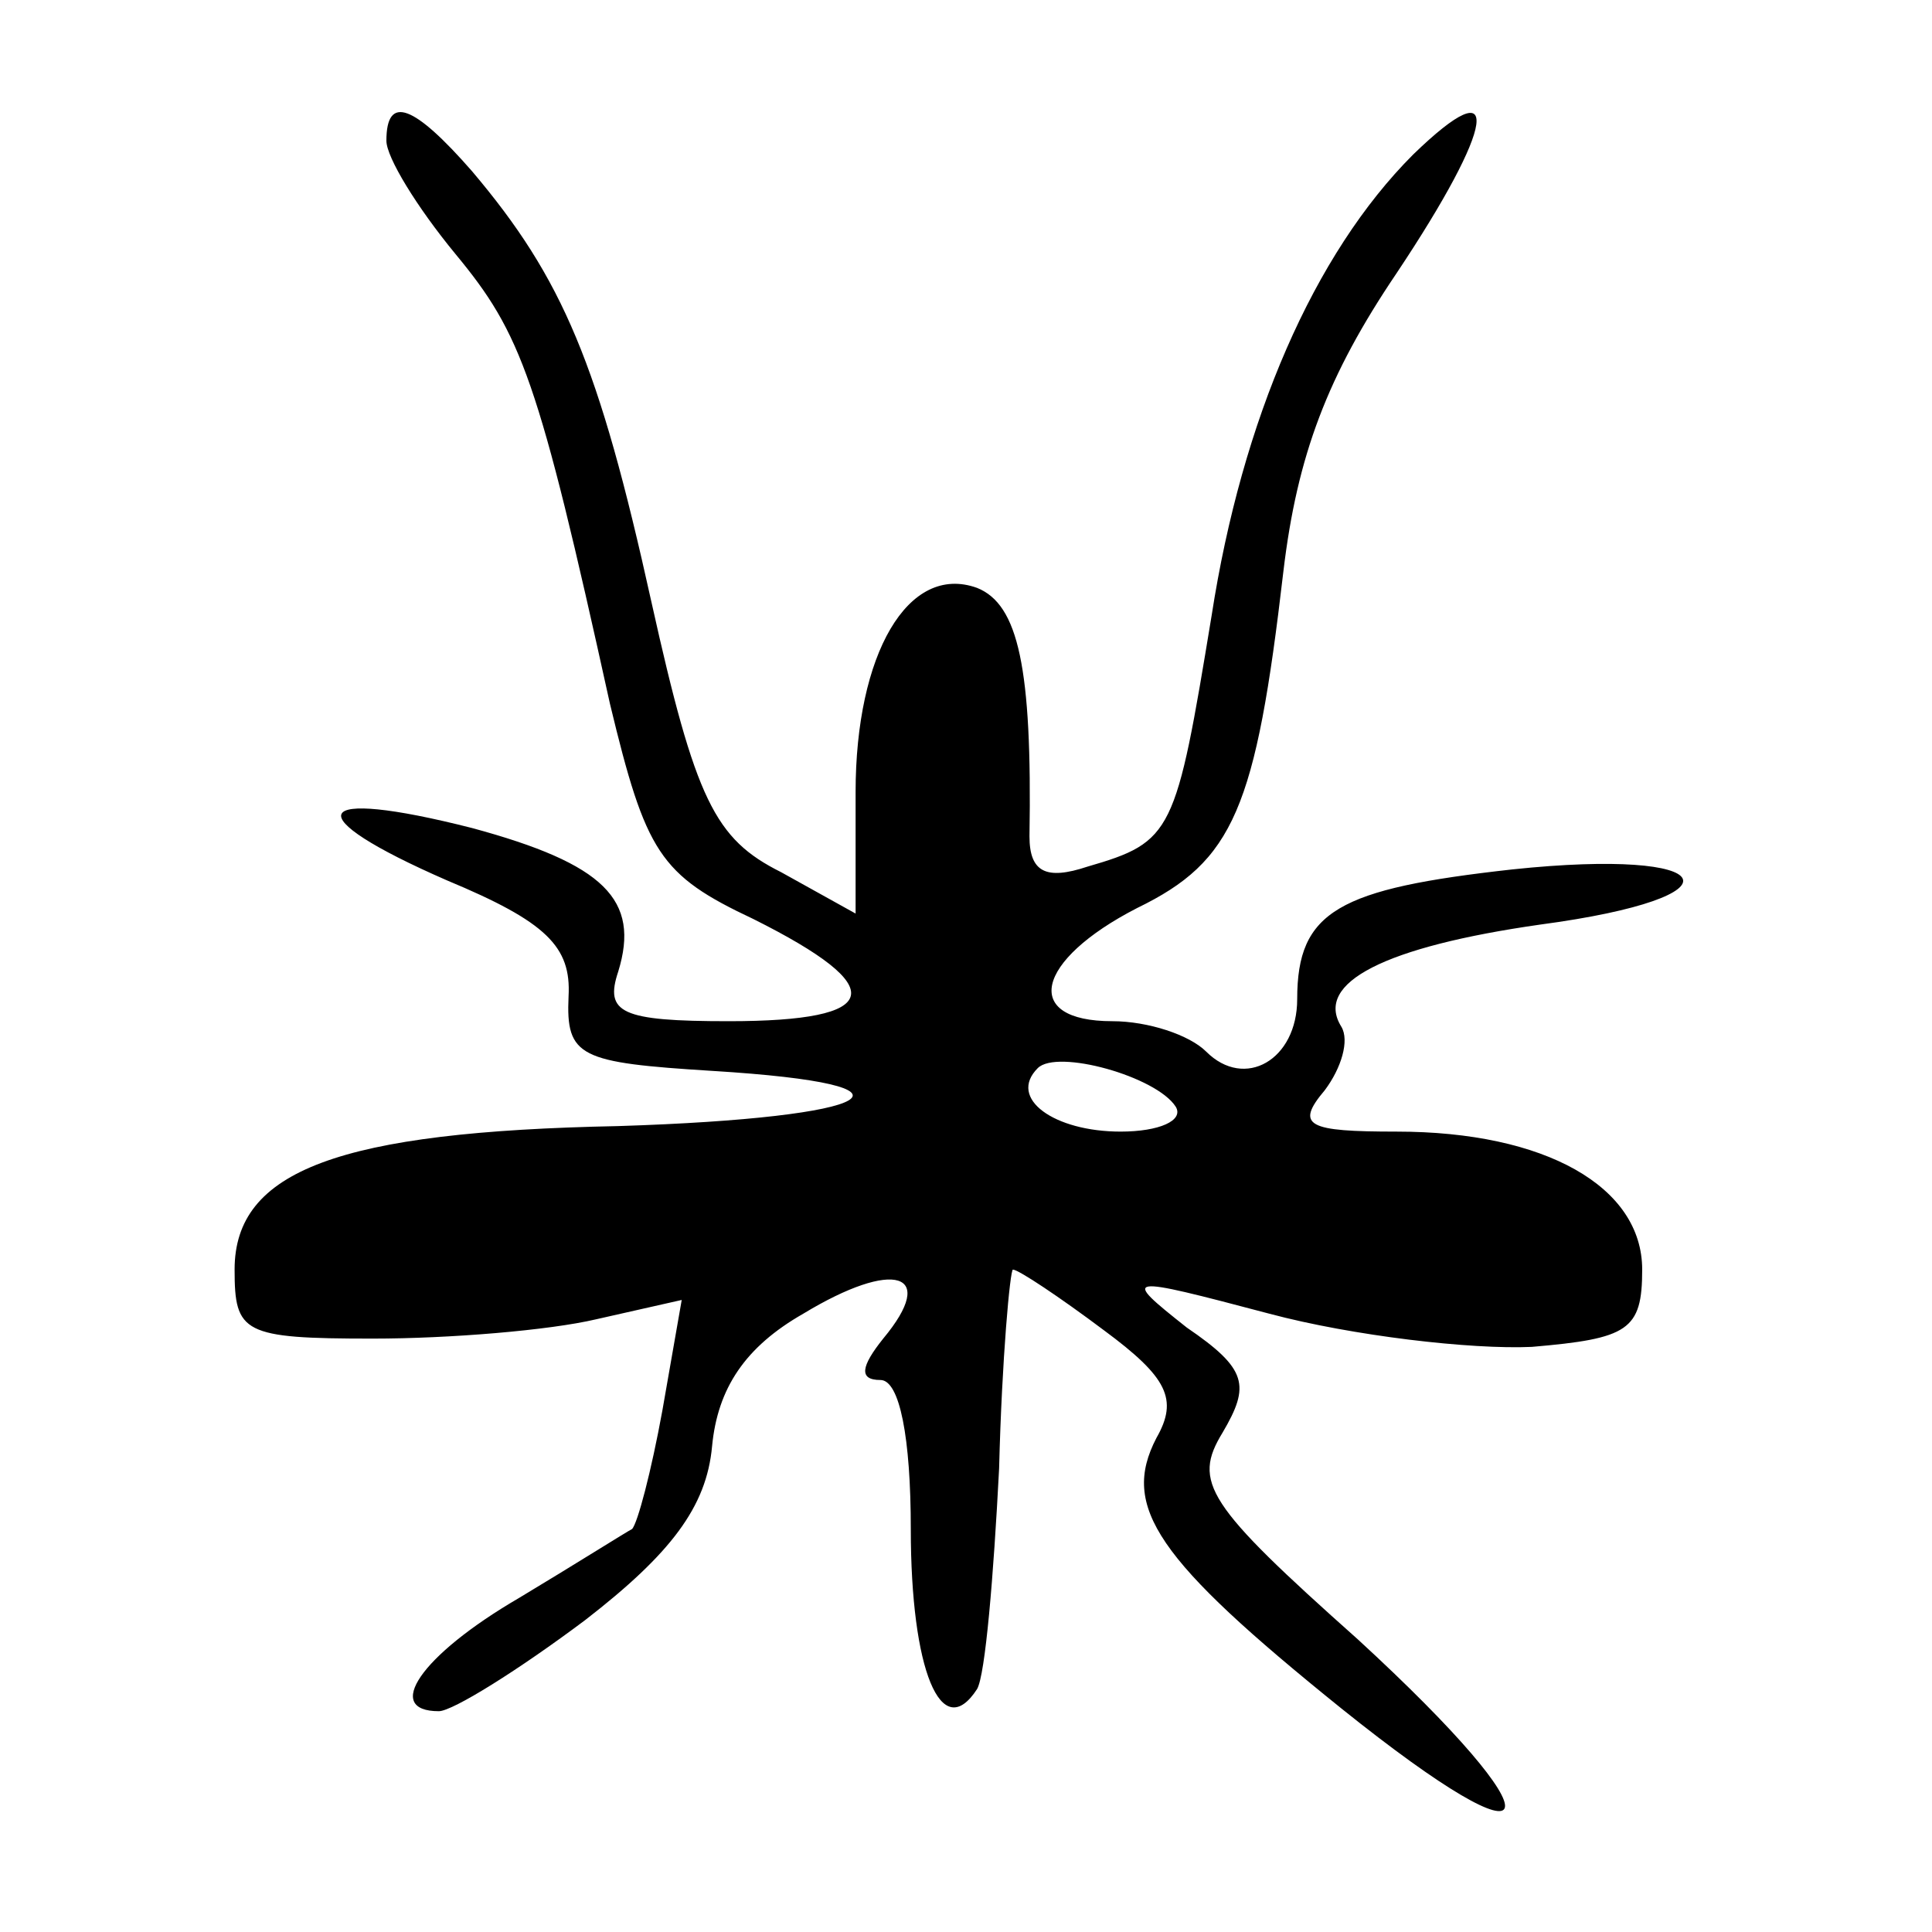 <?xml version="1.0" standalone="no"?>
<!DOCTYPE svg PUBLIC "-//W3C//DTD SVG 20010904//EN"
 "http://www.w3.org/TR/2001/REC-SVG-20010904/DTD/svg10.dtd">
<svg version="1.0" xmlns="http://www.w3.org/2000/svg"
 width="70pt" height="70pt" viewBox="0 0 70 70"
 preserveAspectRatio="xMidYMid meet">
<g transform="translate(0,70) scale(0.1,-0.1)"
fill="#000000" stroke="none">
<path d="M140 649 c0 -6 11 -24 25 -41 24 -29 30 -45 56 -163 13 -54 18 -62
52 -78 50 -25 47 -37 -9 -37 -39 0 -45 3 -40 18 8 26 -5 39 -53 52 -59 15 -64
5 -9 -19 36 -15 45 -24 44 -42 -1 -22 4 -24 52 -27 82 -5 61 -17 -34 -20 -101
-2 -139 -16 -139 -52 0 -23 3 -25 50 -25 28 0 64 3 81 7 l31 7 -7 -40 c-4 -22
-9 -41 -11 -43 -2 -1 -21 -13 -41 -25 -36 -21 -49 -41 -29 -41 5 0 29 15 53
33 31 24 44 41 46 63 2 21 12 36 33 48 33 20 49 15 29 -9 -8 -10 -9 -15 -1
-15 7 0 11 -21 11 -54 0 -51 11 -78 24 -58 3 5 6 41 8 80 1 40 4 72 5 72 2 0
17 -10 33 -22 23 -17 27 -25 19 -39 -13 -25 0 -44 67 -98 76 -61 80 -43 6 25
-55 49 -60 57 -49 75 10 17 9 23 -13 38 -24 19 -23 19 30 5 30 -8 73 -13 95
-12 35 3 40 6 40 28 0 30 -35 50 -89 50 -32 0 -37 2 -26 15 6 8 9 18 6 23 -10
16 16 29 72 37 75 10 66 28 -10 20 -63 -7 -78 -15 -78 -47 0 -22 -19 -33 -33
-19 -6 6 -21 11 -34 11 -33 0 -28 22 9 41 35 17 43 36 53 122 5 42 16 71 41
108 36 54 39 75 6 43 -36 -36 -62 -96 -73 -167 -13 -79 -14 -82 -45 -91 -15
-5 -21 -2 -21 11 1 61 -4 84 -19 90 -25 9 -44 -24 -44 -74 l0 -44 -27 15 c-24
12 -31 26 -47 98 -19 86 -32 117 -65 156 -21 24 -31 28 -31 11z m286 -350 c3
-5 -6 -9 -20 -9 -24 0 -41 12 -30 23 7 7 43 -3 50 -14z"/>
</g>
</svg>
